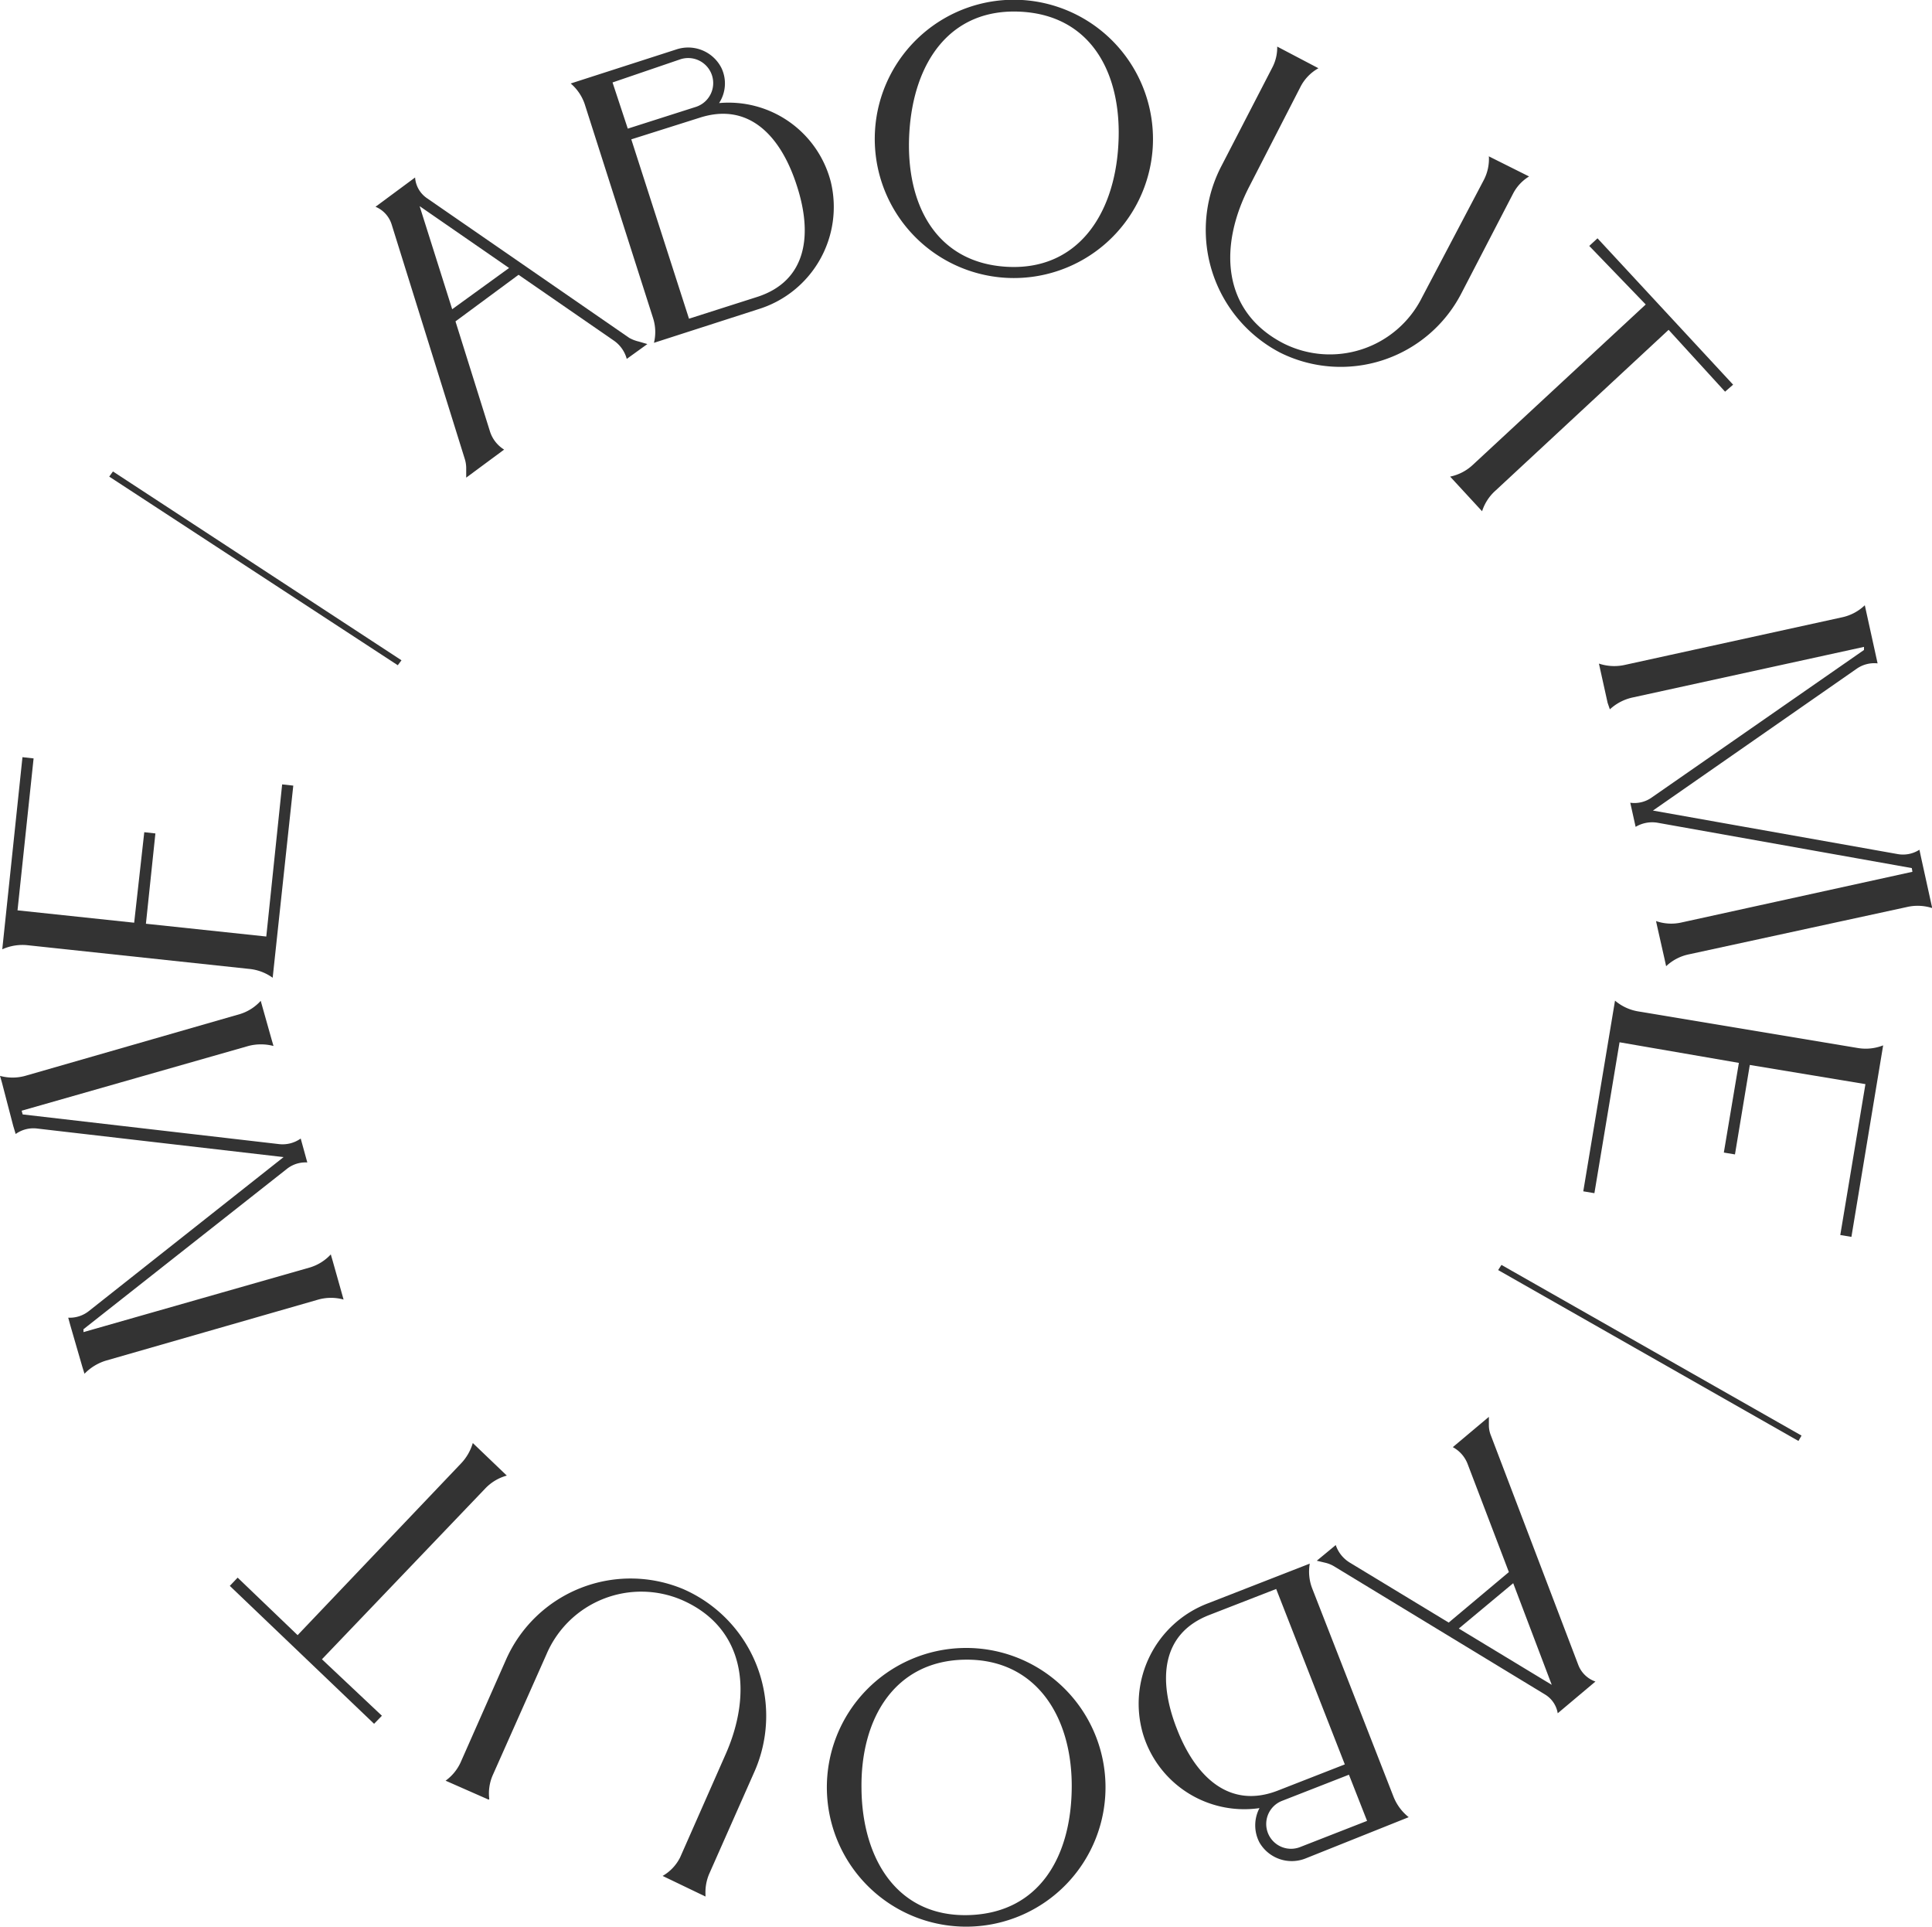 <svg xmlns="http://www.w3.org/2000/svg" viewBox="0 0 93.74 93.46"><defs><style>.cls-1{fill:#333333;}</style></defs><g id="Calque_2" data-name="Calque 2"><g id="Calque_1-2" data-name="Calque 1"><path class="cls-1" d="M5.48,22.87l14,9.16-.18.24-14-9.15Z"/><path class="cls-1" d="M31,16.57l.41.12-1,.72h0a1.58,1.58,0,0,0-.63-.89l-4.62-3.19-3.06,2.26,1.68,5.36a1.61,1.61,0,0,0,.68.86l-1.84,1.36v-.43a1.51,1.51,0,0,0-.07-.48L19,10.88a1.37,1.37,0,0,0-.78-.85l1.92-1.42h0a1.33,1.33,0,0,0,.57,1l9.82,6.78A1.78,1.78,0,0,0,31,16.57ZM24.7,13l-4.34-3,1.58,5Z"/><path class="cls-1" d="M40.31,8.82A5.19,5.19,0,0,1,36.79,15l-5.06,1.63a2.21,2.21,0,0,0-.05-1.22L28.37,5.05a2.27,2.27,0,0,0-.68-1l5.12-1.65A1.81,1.81,0,0,1,35,3.29,1.74,1.74,0,0,1,34.89,5,5.12,5.12,0,0,1,40.31,8.82ZM30.46,6.24l3.32-1.06A1.21,1.21,0,0,0,33,2.88L29.72,4ZM38.66,9c-.77-2.4-2.32-4.06-4.71-3.29L30.63,6.76l2.8,8.7,3.32-1.06C39.15,13.62,39.44,11.38,38.66,9Z"/><path class="cls-1" d="M55.93,7.16A6.75,6.75,0,1,1,49.6,0,6.76,6.76,0,0,1,55.93,7.16Zm-1.67-.1C54.47,3.65,53,.77,49.56.57S44.32,3,44.12,6.45s1.29,6.28,4.7,6.49S54.06,10.47,54.26,7.06Z"/><path class="cls-1" d="M72.19,7.56l2,1,0,0a2.11,2.11,0,0,0-.78.84l-2.51,4.84a6.59,6.59,0,0,1-8.78,2.87,6.71,6.71,0,0,1-2.85-9.07l2.46-4.76a2.09,2.09,0,0,0,.24-1V2.26l2,1.05a2.16,2.16,0,0,0-.87.9L60.64,9c-1.54,2.95-1.34,6.1,1.6,7.64A5,5,0,0,0,69,14.42l3-5.7a2.22,2.22,0,0,0,.24-1.13Z"/><path class="cls-1" d="M77.11,11.93l.4-.37,6.58,7.1L83.7,19l-2.74-3-8.4,7.8a2.27,2.27,0,0,0-.65,1h0l-1.55-1.68a2.28,2.28,0,0,0,1.09-.56l8.4-7.79Z"/><path class="cls-1" d="M92.76,42.11l-12.34-2.2a1.57,1.57,0,0,0-1.06.2l-.26-1.17a1.45,1.45,0,0,0,1.05-.26l10.29-7.15,0-.15L79.19,33.84a2.36,2.36,0,0,0-1.08.57L78,34.09h0l-.35-1.58h0l-.07-.32a2.34,2.34,0,0,0,1.23.07l10.59-2.32a2.28,2.28,0,0,0,1.08-.58l.07.32h0l.46,2.09h0l.09.41a1.49,1.49,0,0,0-1,.25l-9.9,6.89,11.87,2.11a1.47,1.47,0,0,0,1.06-.21l.09.42h0l.46,2.09h0l.07.32A2.31,2.31,0,0,0,92.52,44L81.92,46.3a2.27,2.27,0,0,0-1.08.57l-.07-.32h0L80.42,45h0l-.07-.32a2.24,2.24,0,0,0,1.23.07l11.21-2.46Z"/><path class="cls-1" d="M89.83,60l-.54-.09,1.22-7.32-5.61-.93L84.18,56l-.54-.09.73-4.35-5.79-1-1.22,7.32-.54-.09,1.54-9.25a2.32,2.32,0,0,0,1.11.52l10.68,1.78a2.31,2.31,0,0,0,1.22-.13Z"/><path class="cls-1" d="M87.26,69.9,72.69,61.61l.16-.25,14.56,8.28Z"/><path class="cls-1" d="M64.31,75.81l-.42-.1.92-.76h0a1.59,1.59,0,0,0,.68.85l4.8,2.91,2.92-2.45-2-5.24a1.56,1.56,0,0,0-.72-.82l1.75-1.47,0,.43a1.33,1.33,0,0,0,.1.48l4.24,11.13a1.37,1.37,0,0,0,.83.8l-1.83,1.54v0a1.31,1.31,0,0,0-.63-.92L64.76,76A1.49,1.49,0,0,0,64.31,75.81ZM70.78,79l4.51,2.73L73.42,76.8Z"/><path class="cls-1" d="M55.46,84.12a5.21,5.21,0,0,1,3.14-6.34l4.95-1.93a2.26,2.26,0,0,0,.12,1.21l3.94,10.09a2.39,2.39,0,0,0,.74,1l-5,2a1.81,1.81,0,0,1-2.24-.77,1.79,1.79,0,0,1,0-1.67A5.13,5.13,0,0,1,55.46,84.12Zm1.64-.26c.91,2.35,2.56,3.91,4.9,3l3.25-1.27-3.33-8.51-3.24,1.26C56.33,79.25,56.18,81.51,57.1,83.86Zm8.35,2.23L62.2,87.36a1.2,1.2,0,1,0,.88,2.24l3.25-1.27Z"/><path class="cls-1" d="M40.12,86.82A6.76,6.76,0,1,1,47,93.46,6.76,6.76,0,0,1,40.12,86.82Zm1.68,0C41.85,90.21,43.56,93,47,92.9s5-2.86,5-6.27-1.77-6.17-5.18-6.12S41.74,83.37,41.8,86.79Z"/><path class="cls-1" d="M23.71,87.3l-2.09-.92,0,0a2.25,2.25,0,0,0,.73-.89l2.21-5a6.61,6.61,0,0,1,8.6-3.4A6.71,6.71,0,0,1,36.58,86l-2.17,4.9a2.29,2.29,0,0,0-.18,1V92L32.15,91A2.14,2.14,0,0,0,33,90.1l2.18-4.94c1.35-3,1-6.17-2.06-7.53a5,5,0,0,0-6.61,2.63l-2.61,5.87a2.21,2.21,0,0,0-.16,1.14Z"/><path class="cls-1" d="M18.53,83.23l-.38.39-7-6.69.38-.4,2.91,2.79L22.36,71A2.42,2.42,0,0,0,22.94,70h0l1.65,1.58a2.27,2.27,0,0,0-1.05.63l-7.92,8.28Z"/><path class="cls-1" d="M1.1,54.06,13.54,55.5a1.52,1.52,0,0,0,1.05-.27l.32,1.16a1.45,1.45,0,0,0-1,.32L4.05,64.48l0,.14,11-3.14a2.27,2.27,0,0,0,1-.63l.09.31h0l.44,1.56h0l.09.32a2.3,2.3,0,0,0-1.22,0L5.15,66a2.43,2.43,0,0,0-1.05.64L4,66.32H4l-.58-2h0l-.11-.4a1.49,1.49,0,0,0,1-.32l9.45-7.47-12-1.39a1.48,1.48,0,0,0-1,.27l-.12-.4h0L.09,52.5h0L0,52.19a2.3,2.3,0,0,0,1.22,0l10.43-3a2.25,2.25,0,0,0,1-.64l.09.32h0l.44,1.56h0l.09.31a2.4,2.4,0,0,0-1.22,0l-11,3.14Z"/><path class="cls-1" d="M1.09,36.73l.54.06L.85,44.16l5.66.6L7,40.37l.54.06-.46,4.38,5.84.62.77-7.38.54.06-1,9.32A2.33,2.33,0,0,0,12.08,47L1.32,45.85a2.39,2.39,0,0,0-1.21.2Z"/></g></g></svg>
